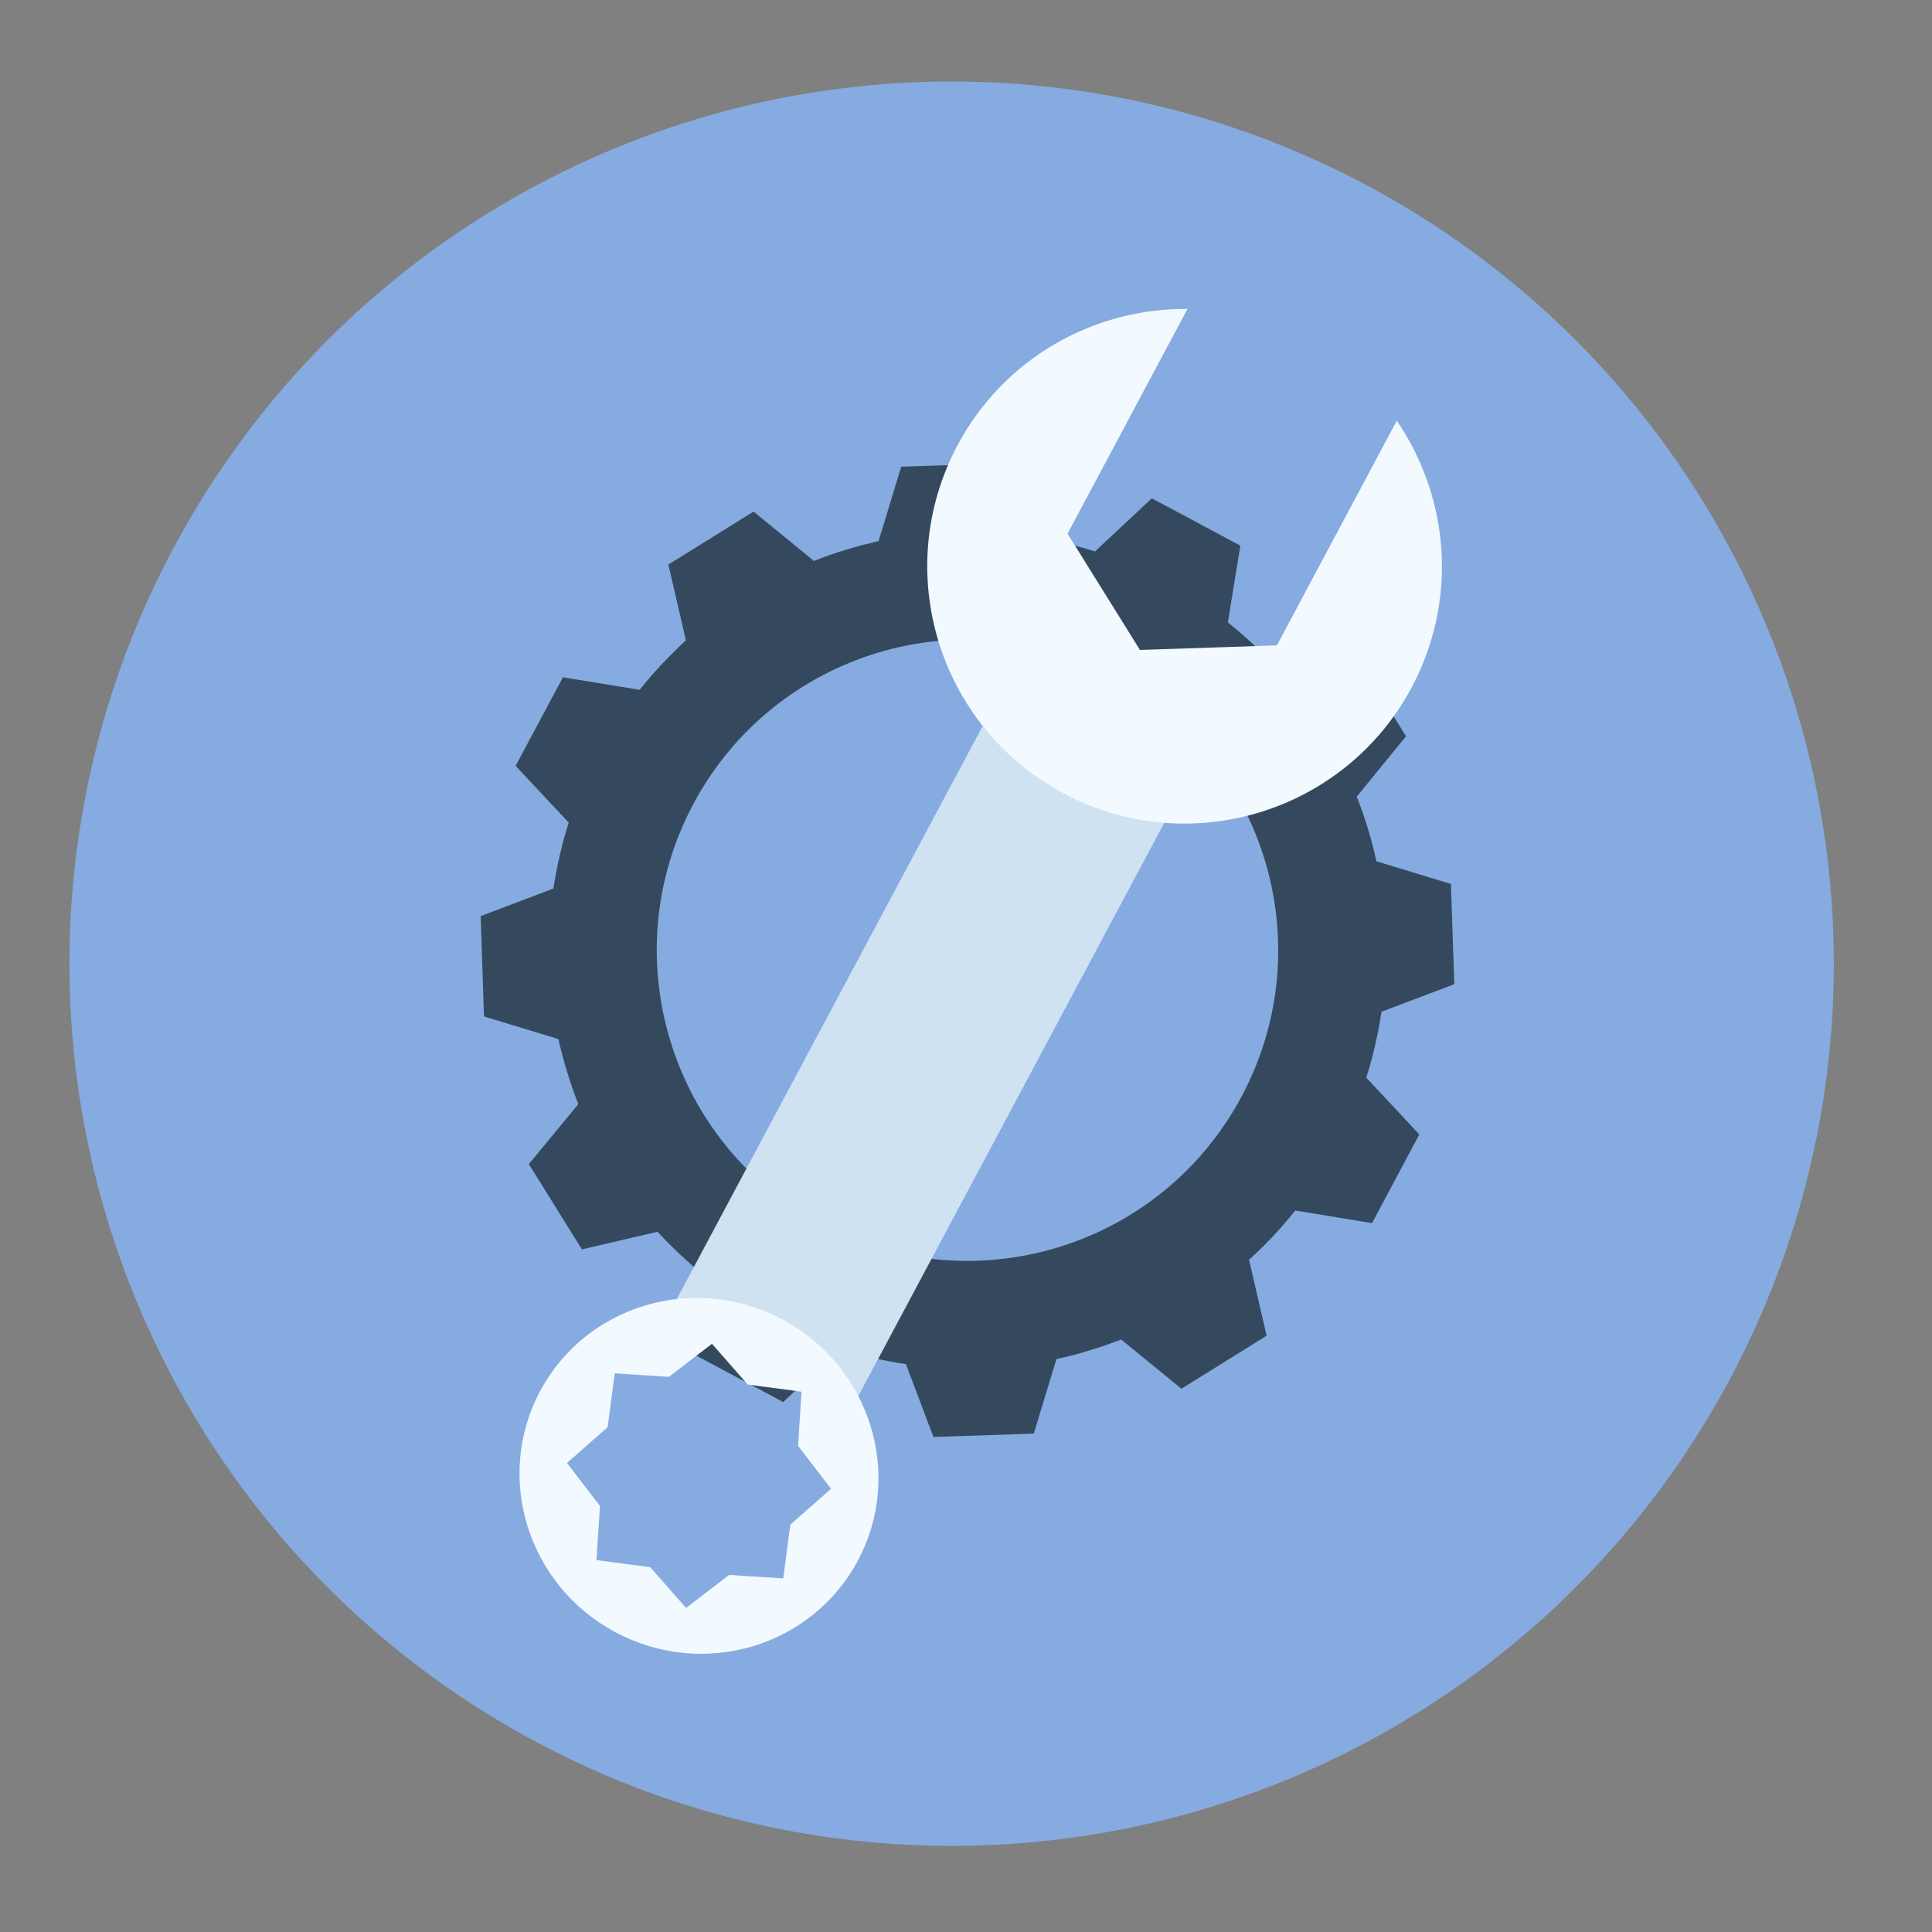 <?xml version="1.0" encoding="utf-8"?>
<!-- Generator: Adobe Illustrator 15.0.0, SVG Export Plug-In . SVG Version: 6.00 Build 0)  -->
<!DOCTYPE svg PUBLIC "-//W3C//DTD SVG 1.1//EN" "http://www.w3.org/Graphics/SVG/1.1/DTD/svg11.dtd">
<svg version="1.1" id="Layer_1" xmlns="http://www.w3.org/2000/svg" xmlns:xlink="http://www.w3.org/1999/xlink" x="0px" y="0px"
	 width="320px" height="320px" viewBox="0 0 320 320" enable-background="new 0 0 320 320" xml:space="preserve">
<rect x="0" y="0" width="320" height="320" fill="#808080" stroke="none"/>
<circle fill="#86ABE0" cx="157.619" cy="159.619" r="146.119"/>
<path fill="#34495E" d="M227.255,202.587l7.831-14.689l-8.787-9.407c1.141-3.61,1.972-7.241,2.521-10.916l12.059-4.562l-0.56-16.601
	l-12.322-3.752l-0.015,0.068c-0.391-1.855-0.856-3.69-1.422-5.493c-0.533-1.812-1.181-3.609-1.872-5.367l0.047,0.056l8.149-9.973
	l-8.775-14.12l-12.574,2.923c-2.47-2.746-5.19-5.29-8.162-7.662l2.07-12.718l-14.67-7.833l-9.408,8.795
	c-3.617-1.144-7.257-1.979-10.938-2.532l-4.542-12.051L149.267,77.3l-3.745,12.317c-1.804,0.432-3.646,0.89-5.418,1.444
	c-1.818,0.537-3.616,1.183-5.37,1.882l0.046-0.06l-9.966-8.153l-14.111,8.779l2.905,12.554c-2.721,2.519-5.297,5.208-7.658,8.19
	l-12.713-2.074l-7.831,14.67l8.793,9.407c-1.162,3.631-1.974,7.266-2.538,10.913l-12.044,4.57l0.546,16.62l12.32,3.739
	c0.432,1.817,0.889,3.652,1.454,5.438c0.536,1.812,1.171,3.6,1.845,5.353l-8.188,9.922l8.785,14.126l12.536-2.915
	c2.524,2.731,5.248,5.277,8.209,7.642l-2.081,12.713l14.674,7.849l9.417-8.815c3.604,1.141,7.255,1.992,10.916,2.532l4.559,12.065
	l16.618-0.556l3.744-12.32l-0.067-0.01c1.842-0.409,3.688-0.854,5.505-1.436c1.772-0.511,3.567-1.171,5.305-1.815l9.965,8.148
	l14.115-8.784l-2.914-12.576c2.737-2.472,5.296-5.191,7.658-8.165L227.255,202.587z M136.013,202.774
	c-25.074-13.379-34.548-44.559-21.16-69.633c13.379-25.065,44.56-34.541,69.637-21.149c25.055,13.378,34.532,44.563,21.155,69.623
	C192.256,206.683,161.076,216.156,136.013,202.774z"/>
<polygon fill="#CEE2F2" points="110.936,217.334 141.012,233.382 192.961,136.058 162.889,120.017 "/>
<g>
	<path fill="#F2F9FF" d="M231.349,69.688l-19.857,37.209l-22.68,0.754l-11.993-19.261l19.859-37.214
		c-15.368-0.155-30.323,8.035-38.064,22.538c-11.089,20.771-3.242,46.594,17.529,57.684c20.756,11.064,46.579,3.217,57.667-17.523
		C241.542,99.349,240.045,82.396,231.349,69.688z"/>
	<path fill="#F2F9FF" d="M129.602,218.555c-14.532-7.777-32.497-2.454-40.139,11.857c-7.64,14.289-2.053,32.18,12.488,39.945
		c14.538,7.752,32.502,2.438,40.138-11.873C149.724,244.192,144.132,226.317,129.602,218.555z M129.734,261.436l-8.97-0.582
		l-7.129,5.474l-5.936-6.748l-8.908-1.18l0.585-8.956l-5.464-7.132l6.736-5.939l1.177-8.907l8.971,0.584l7.129-5.477l5.92,6.75
		l8.912,1.185l-0.572,8.965l5.46,7.12l-6.748,5.937L129.734,261.436z"/>
</g>
</svg>
